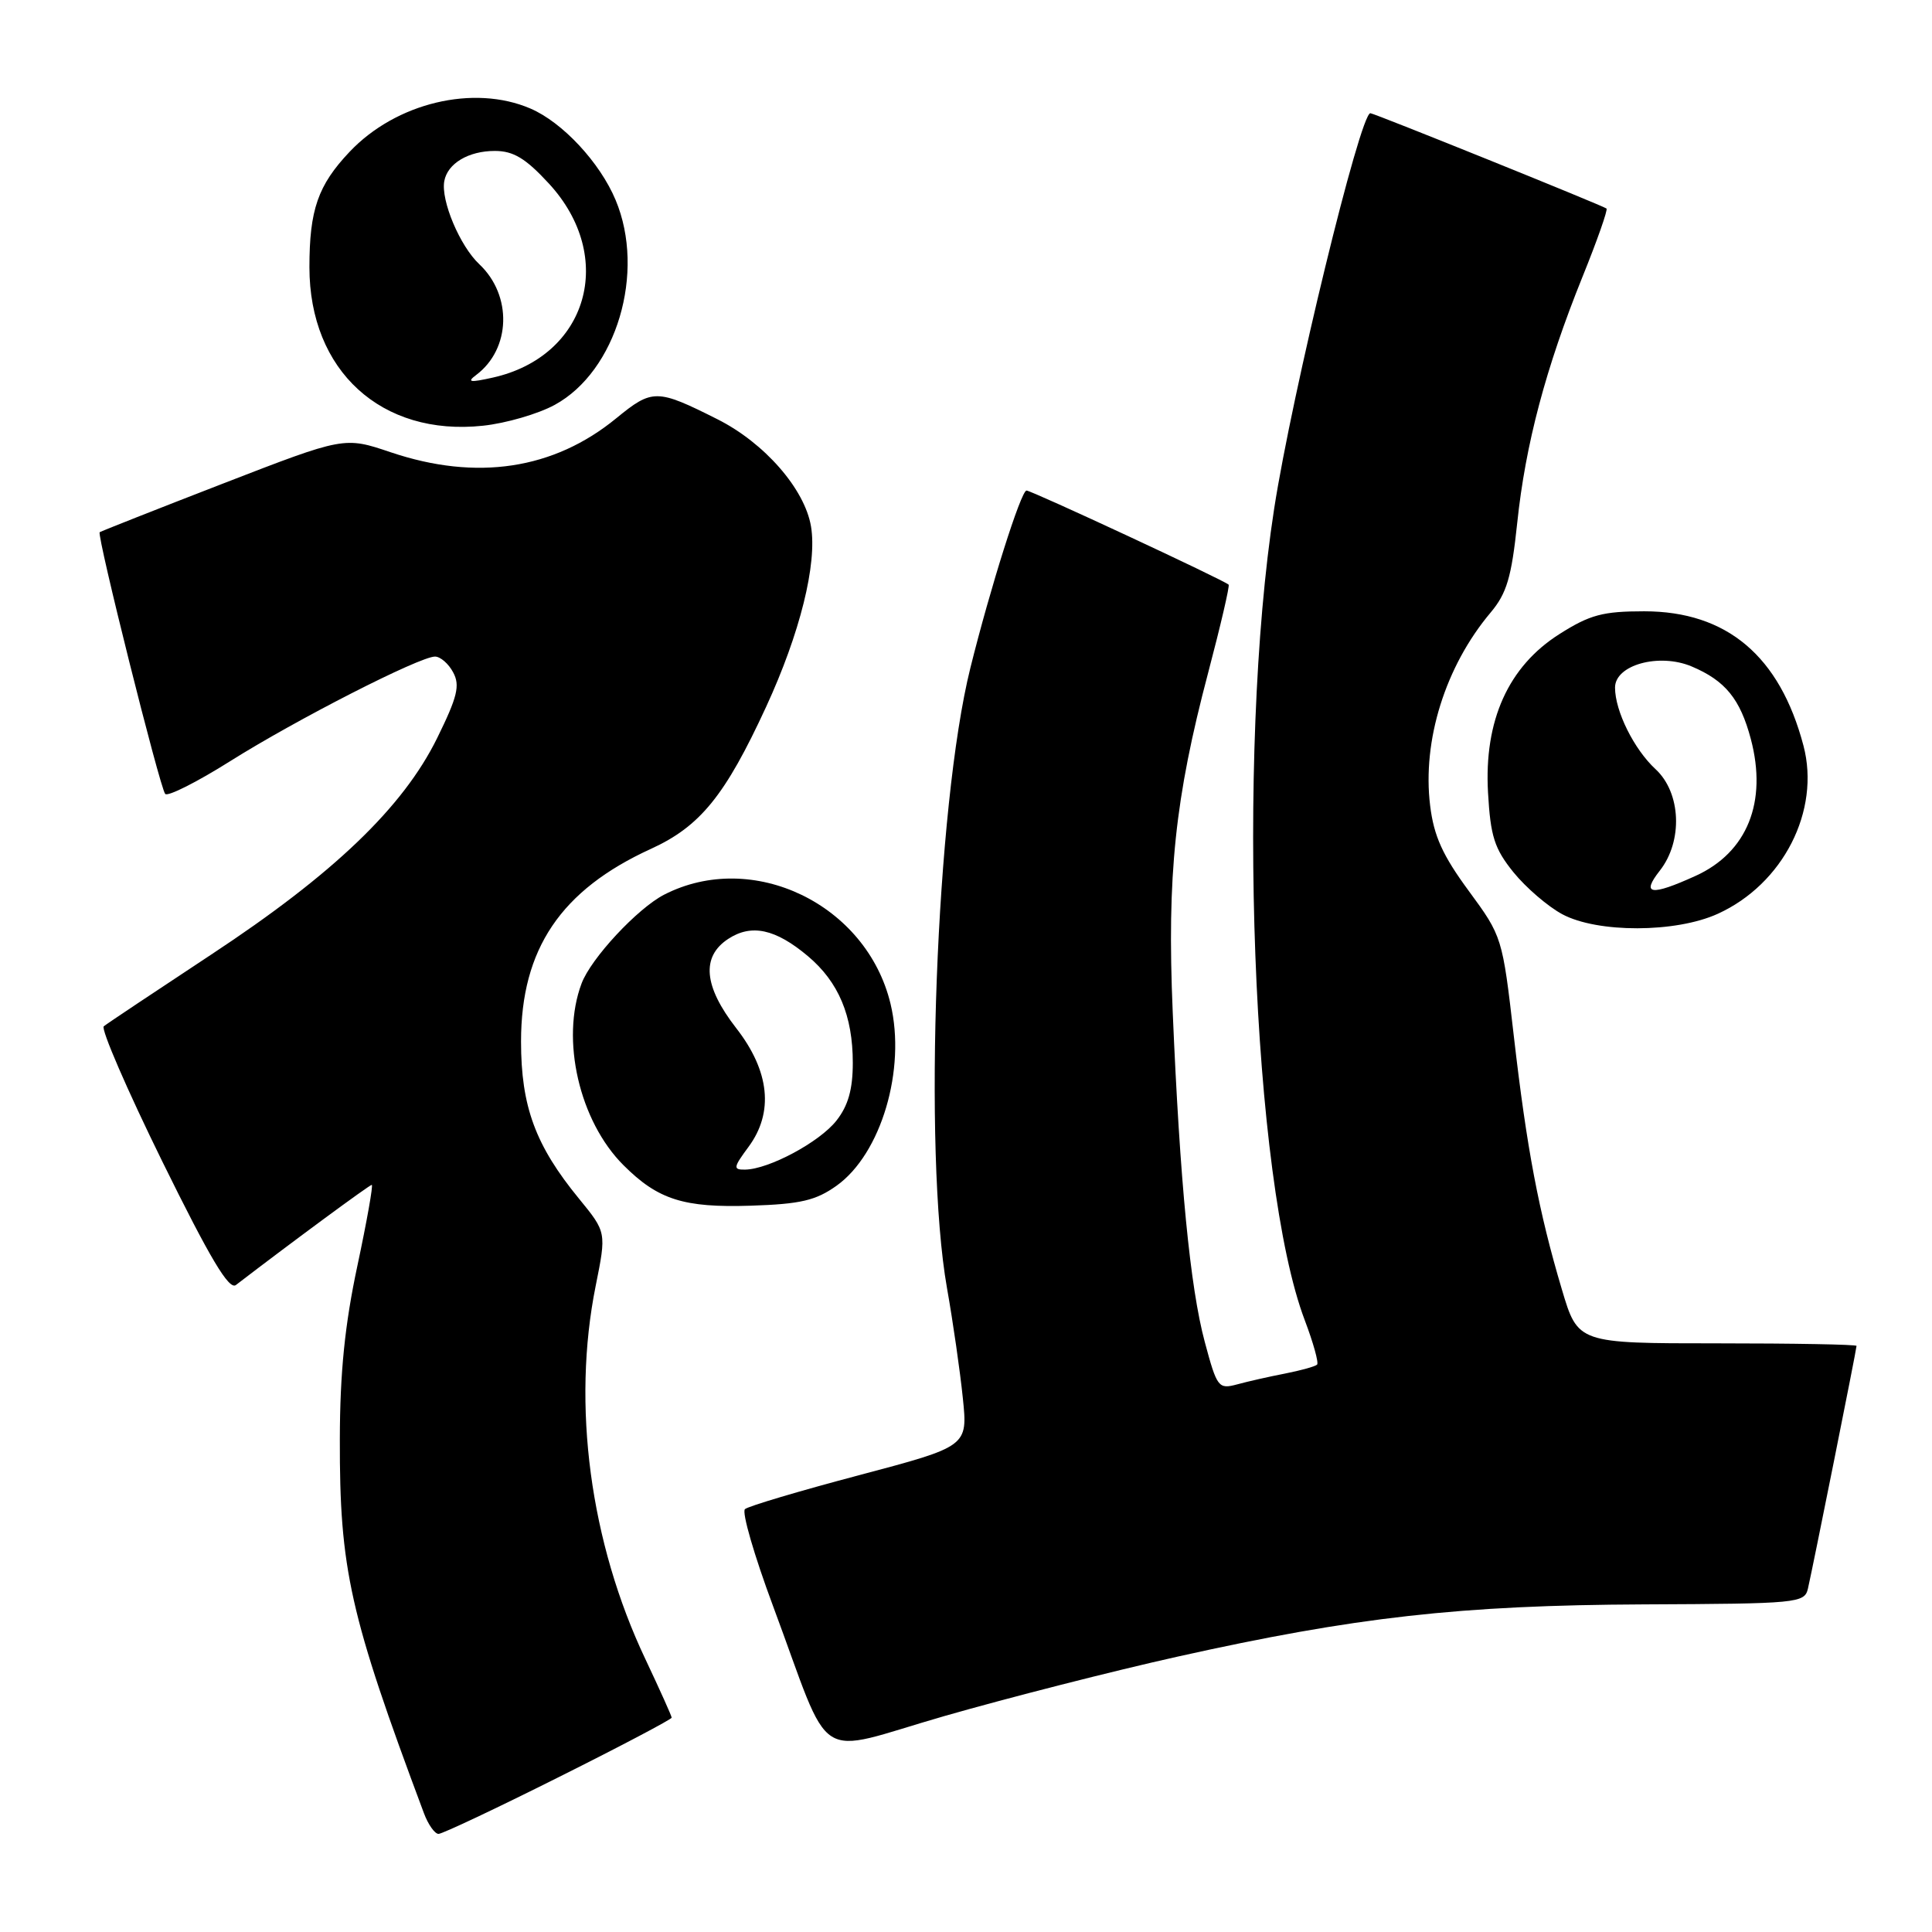 <?xml version="1.0" encoding="UTF-8" standalone="no"?>
<!DOCTYPE svg PUBLIC "-//W3C//DTD SVG 1.1//EN" "http://www.w3.org/Graphics/SVG/1.1/DTD/svg11.dtd" >
<svg xmlns="http://www.w3.org/2000/svg" xmlns:xlink="http://www.w3.org/1999/xlink" version="1.1" viewBox="0 0 256 256">
 <g >
 <path fill="currentColor"
d=" M 74.01 235.49 C 82.26 231.37 89.00 227.81 89.00 227.60 C 89.00 227.38 87.43 223.90 85.52 219.85 C 78.18 204.38 75.76 186.16 78.93 170.39 C 80.36 163.28 80.36 163.28 76.72 158.83 C 70.95 151.79 69.04 146.62 69.04 138.00 C 69.04 125.75 74.32 117.93 86.25 112.48 C 92.78 109.50 96.09 105.42 101.51 93.67 C 106.00 83.94 108.30 74.71 107.46 69.74 C 106.62 64.78 101.29 58.68 95.06 55.55 C 87.03 51.51 86.44 51.51 81.66 55.42 C 73.37 62.22 63.15 63.76 51.78 59.93 C 45.62 57.85 45.62 57.85 29.56 64.07 C 20.73 67.49 13.37 70.40 13.21 70.52 C 12.79 70.85 21.18 104.38 21.89 105.20 C 22.23 105.58 26.10 103.63 30.50 100.86 C 39.27 95.34 55.60 87.00 57.64 87.00 C 58.35 87.00 59.44 87.94 60.05 89.10 C 60.98 90.83 60.61 92.34 57.93 97.79 C 53.41 106.98 44.19 115.81 27.98 126.49 C 20.57 131.38 14.16 135.65 13.75 135.99 C 13.34 136.32 16.83 144.39 21.51 153.91 C 27.84 166.77 30.35 170.98 31.26 170.27 C 38.74 164.53 48.96 157.00 49.26 157.00 C 49.47 157.00 48.61 161.84 47.35 167.75 C 45.69 175.53 45.05 181.87 45.03 190.66 C 44.99 207.97 46.33 213.95 56.17 240.25 C 56.73 241.76 57.61 243.00 58.11 243.00 C 58.61 243.00 65.77 239.62 74.01 235.49 Z  M 156.00 219.52 C 179.59 214.26 193.50 212.70 217.79 212.59 C 238.22 212.50 239.11 212.42 239.56 210.50 C 240.17 207.89 246.00 178.79 246.00 178.34 C 246.00 178.15 237.69 178.00 227.54 178.00 C 209.08 178.00 209.08 178.00 206.96 170.87 C 203.89 160.56 202.31 152.23 200.59 137.30 C 199.08 124.18 199.05 124.08 194.61 118.04 C 191.16 113.35 189.99 110.78 189.50 106.74 C 188.44 98.12 191.52 88.29 197.51 81.17 C 199.65 78.63 200.28 76.50 201.04 69.29 C 202.13 58.87 204.82 48.75 209.68 36.70 C 211.64 31.86 213.07 27.78 212.87 27.63 C 212.28 27.20 182.07 15.00 181.58 15.00 C 180.22 15.00 171.22 51.99 168.83 67.42 C 163.77 100.14 165.90 156.55 172.89 174.94 C 174.02 177.93 174.76 180.58 174.52 180.82 C 174.28 181.06 172.37 181.59 170.29 182.00 C 168.21 182.40 165.34 183.05 163.92 183.44 C 161.45 184.10 161.26 183.86 159.64 177.82 C 157.70 170.61 156.34 156.58 155.39 134.07 C 154.62 115.97 155.69 105.78 160.09 89.13 C 161.74 82.87 162.96 77.63 162.80 77.47 C 162.19 76.87 136.69 65.00 136.02 65.00 C 135.29 65.00 131.22 77.88 128.58 88.50 C 124.02 106.81 122.30 152.67 125.48 170.67 C 126.28 175.17 127.22 181.73 127.58 185.25 C 128.24 191.65 128.24 191.65 113.87 195.46 C 105.97 197.55 99.14 199.58 98.71 199.97 C 98.27 200.36 99.94 206.11 102.41 212.75 C 110.45 234.35 107.50 232.46 125.16 227.38 C 133.60 224.96 147.47 221.42 156.00 219.52 Z  M 110.84 157.12 C 116.76 152.90 120.08 141.69 118.00 133.01 C 114.83 119.81 99.73 112.53 88.00 118.55 C 84.47 120.37 78.31 126.98 77.06 130.32 C 74.27 137.73 76.76 148.55 82.61 154.39 C 87.19 158.97 90.60 160.05 99.50 159.76 C 106.07 159.55 108.10 159.07 110.84 157.12 Z  M 227.60 121.09 C 236.27 117.16 241.24 107.42 238.97 98.81 C 235.84 86.93 228.81 81.00 217.86 81.00 C 212.38 81.00 210.66 81.46 206.63 84.02 C 199.86 88.31 196.63 95.48 197.17 105.02 C 197.50 110.84 198.02 112.45 200.55 115.59 C 202.20 117.62 205.11 120.12 207.01 121.14 C 211.67 123.64 222.04 123.62 227.60 121.09 Z  M 73.50 53.65 C 81.69 49.19 85.59 36.08 81.57 26.50 C 79.49 21.53 74.53 16.20 70.28 14.38 C 62.76 11.15 52.46 13.62 46.31 20.13 C 42.13 24.55 41.00 27.80 41.00 35.41 C 41.00 49.13 50.54 57.85 64.00 56.41 C 67.03 56.09 71.30 54.85 73.50 53.65 Z  M 99.18 151.97 C 102.56 147.40 101.99 141.93 97.55 136.23 C 93.25 130.70 92.89 126.77 96.49 124.41 C 99.57 122.39 102.76 123.08 107.06 126.70 C 111.12 130.12 113.00 134.59 113.00 140.83 C 113.00 144.34 112.39 146.51 110.83 148.49 C 108.59 151.34 101.86 154.94 98.72 154.98 C 97.12 155.00 97.16 154.70 99.18 151.97 Z  M 219.93 115.37 C 223.02 111.44 222.75 105.04 219.37 101.92 C 216.52 99.29 214.00 94.22 214.00 91.11 C 214.00 88.10 219.85 86.49 224.16 88.31 C 228.61 90.19 230.58 92.61 231.99 97.91 C 234.21 106.27 231.52 112.95 224.67 116.06 C 218.75 118.75 217.42 118.56 219.93 115.37 Z  M 63.09 49.69 C 67.70 46.24 67.90 39.14 63.51 35.01 C 60.94 32.60 58.40 26.57 58.87 24.00 C 59.29 21.66 62.08 20.00 65.56 20.00 C 68.03 20.00 69.64 20.97 72.73 24.32 C 81.71 34.06 77.89 47.24 65.27 50.04 C 62.27 50.71 61.82 50.64 63.09 49.69 Z "/>
</g>
</svg>